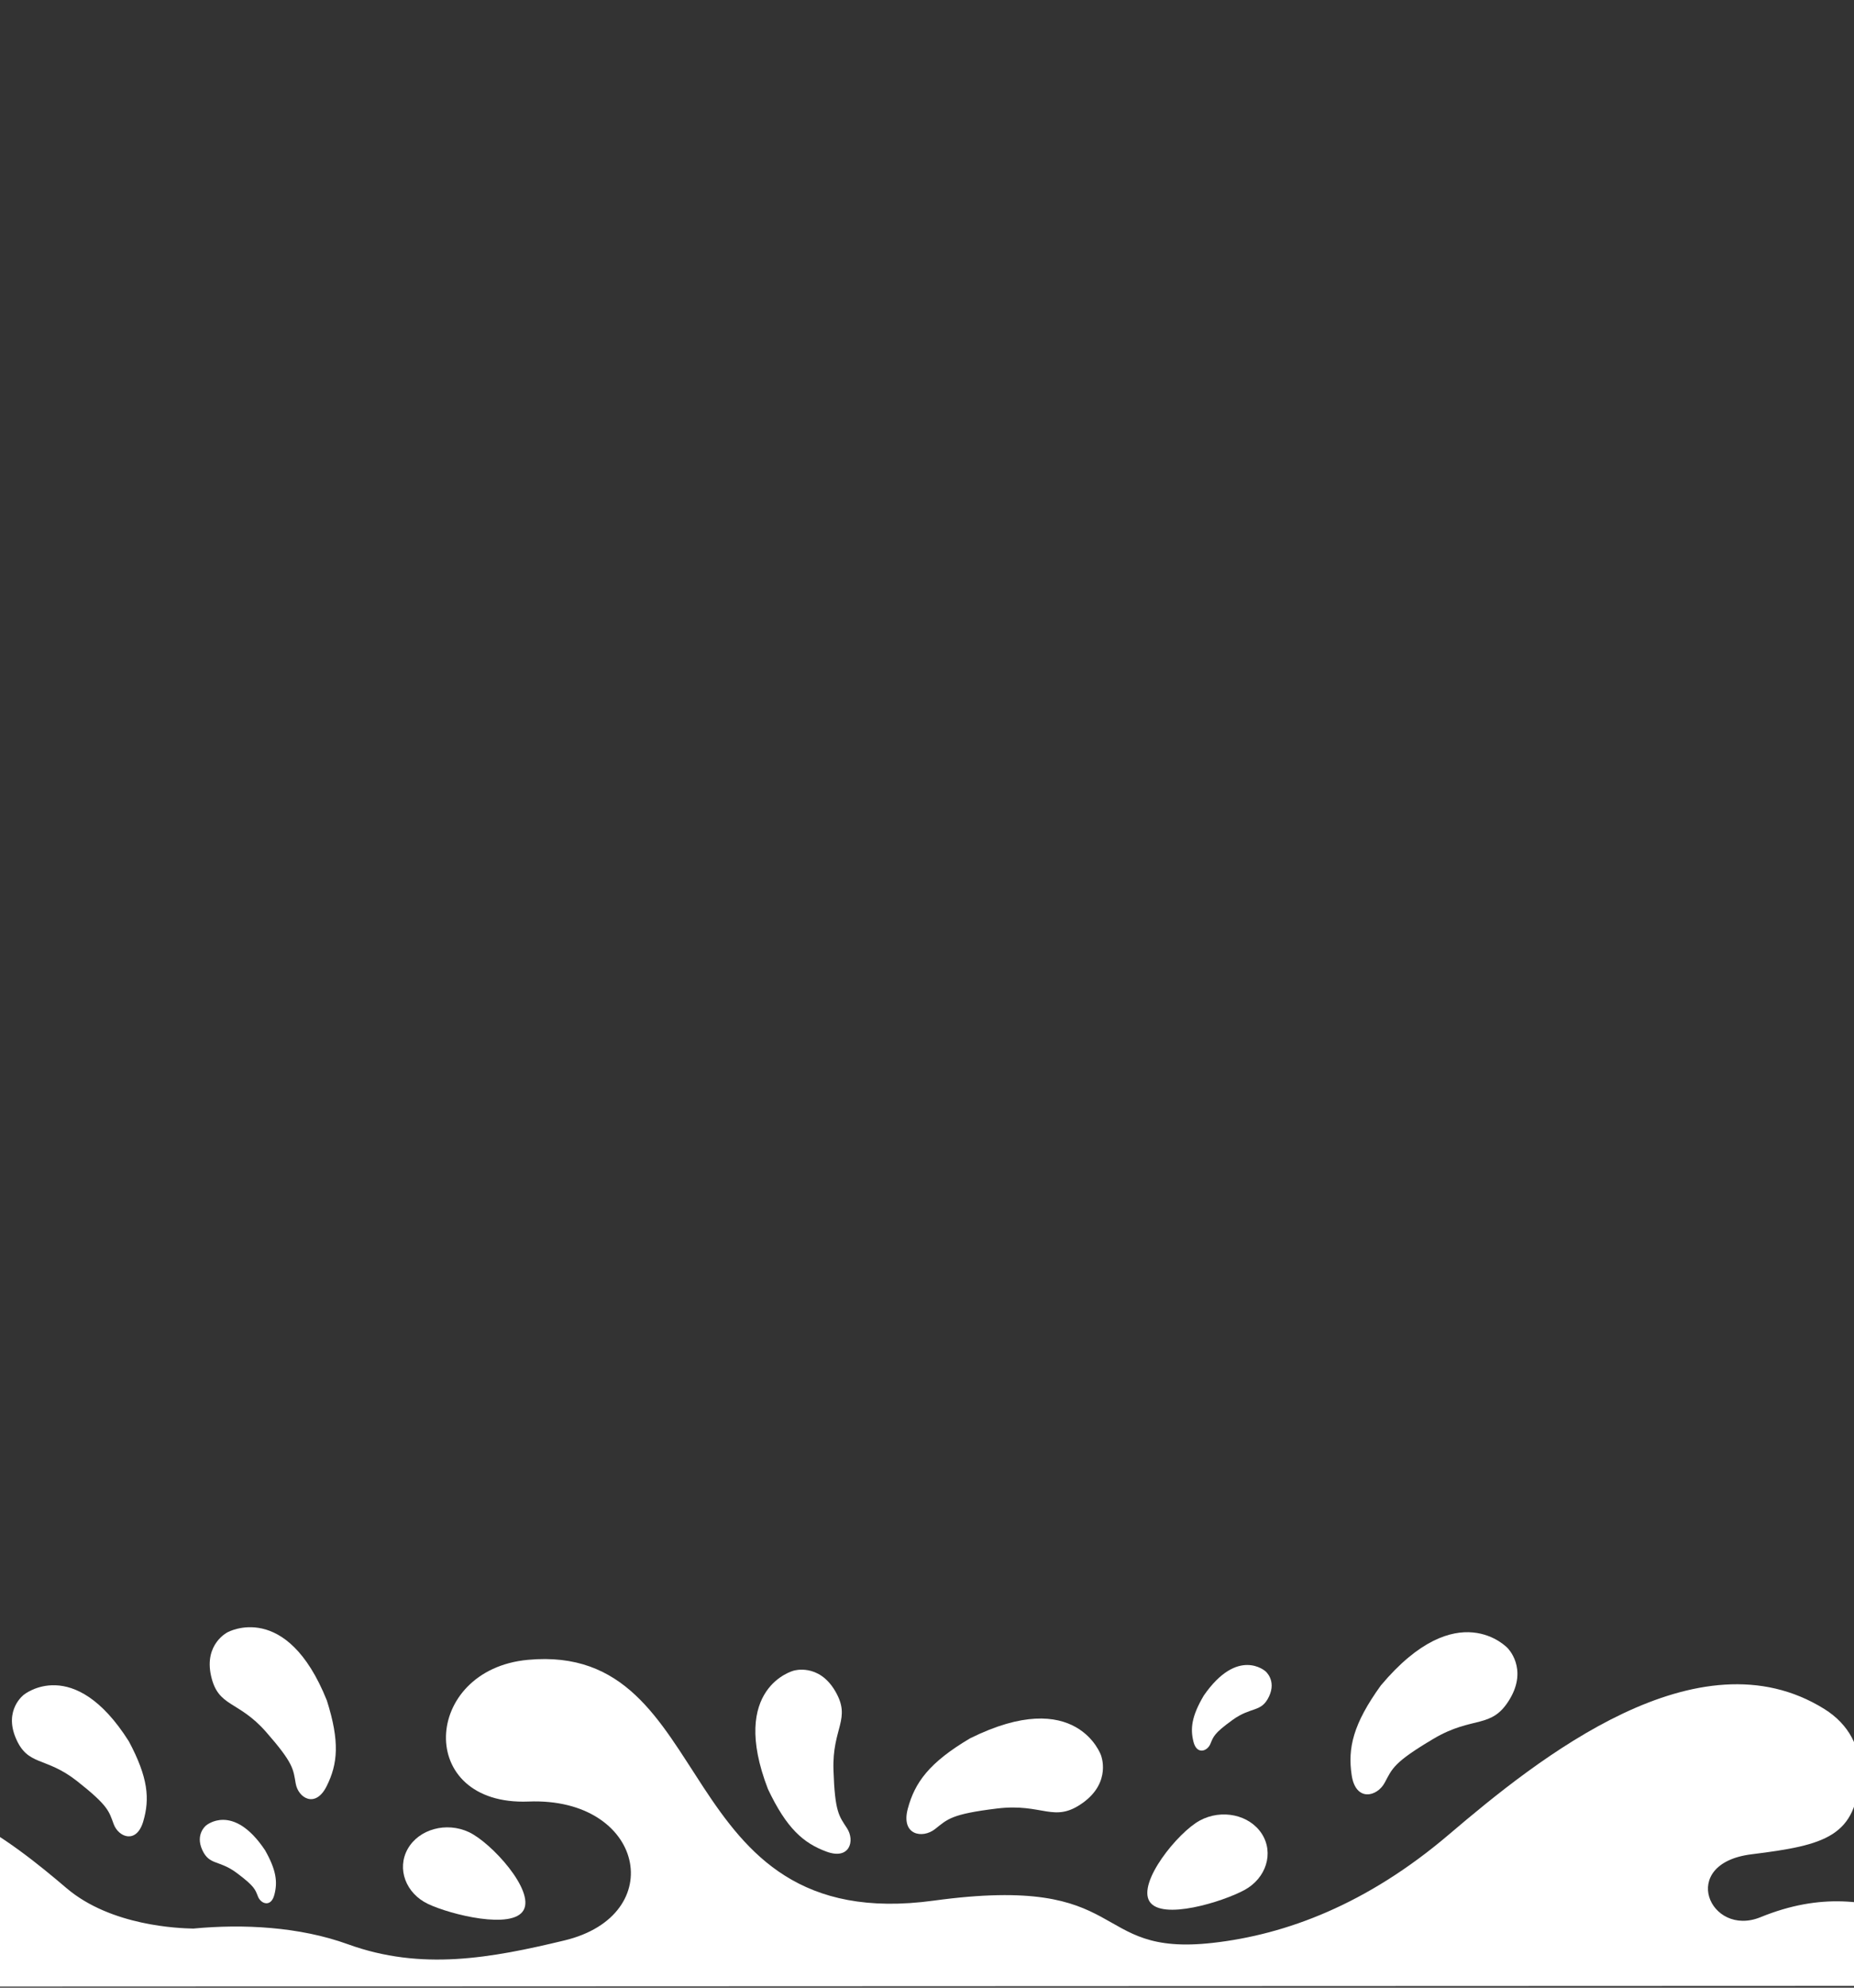 <svg xmlns="http://www.w3.org/2000/svg" fillRule="evenodd" strokeLinejoin="round" strokeMiterlimit="2" clipRule="evenodd" viewBox="0 0 280 300">
    <rect x="0" y="0" width="280" height="300" fill="#333333" stroke="none"/>
    <g fill="#fff" transform="translate(-471.082 -483.339) scale(2.034)">
        <path d="M212.81 385.05c0-.753 4.826-2.704 8.83-2.624h.037c3.571.101 4.951-3.355 1.311-3.806-1.87-.232-3.13-.453-3.897-1.105-1.648-1.401-1.08-4.329.638-5.399 5.659-3.524 12.796 2.199 16.811 5.618 3.319 2.827 8.392 2.979 9.371 3.001l.038.002c3.689-.352 7.882-.145 11.491 1.164 5.457 1.978 10.604 1.032 16.077-.285 7.799-1.876 5.925-10.644-2.669-10.306-8.444.332-7.887-9.788-.049-10.515 14.342-1.329 10.355 20.573 30.146 17.867 14.793-2.022 11.415 4.181 20.701 3.136 5.441-.612 11.451-2.856 17.54-8.042 6.657-5.669 18.491-15.157 27.873-9.315 1.841 1.147 2.714 2.887 2.63 4.79-.207 4.683-2.522 5.31-8.035 5.994-5.512.685-3.087 6.198.665 4.668 8.92-3.637 14.063 2.096 22.466 4.273l3.159.819-175.13.065h-.004z"></path>
        <path d="M313.35 367.87s.808 1.988-1.345 3.535c-2.153 1.547-2.956.006-6.37.422-3.415.416-3.668.788-4.604 1.526-.936.737-2.546.451-2.024-1.507.522-1.958 1.597-3.432 4.62-5.224 7.911-3.926 9.723 1.248 9.723 1.248z"></path>
        <path d="M270.48 379.37c-.832 1.47-5.408.333-7.078-.452-1.671-.785-2.355-2.624-1.524-4.094.832-1.47 2.872-2.028 4.543-1.244 1.67.785 4.89 4.32 4.059 5.79z"></path>
        <path d="M263.21 374.84c-.084-.456.31-.9.881-.993.571-.092 1.102.203 1.187.658.085.456-.309.901-.88.993-.571.092-1.103-.203-1.188-.658z"></path>
        <path d="M266.21 366.8c-.281 2.524 2.599 2.688 2.053.023-.168-.821-.116-1.518.836-2.12.713-.451.087-.868-.369-.933-1.069-.15-2.329 1.313-2.52 3.03z"></path>
        <path d="M270.3 363.07c-.076-.407.276-.805.787-.887.51-.083.986.181 1.062.589.076.407-.277.804-.788.887-.51.082-.986-.181-1.061-.589z"></path>
        <path d="M309.3 366.09c1.822.272 1.114 2.076-.722 1.234-.493-.226-.978-.313-1.709.096-.549.307-.613-.097-.499-.352.267-.596 1.712-1.161 2.93-.978z"></path>
        <path d="M362.85 364.13c3.886.529 2.828 4.336-2.111 2.519-1.321-.485-2.62-.692-4.575.085-1.467.583-1.641-.234-1.338-.739.712-1.183 4.763-2.308 8.024-1.865z"></path>
        <path d="M351.5 366.77c.592-.228 1.213-.042 1.388.416.175.458-.163 1.014-.755 1.243-.591.228-1.213.042-1.387-.416-.175-.457.163-1.014.754-1.243z"></path>
        <path d="M290.53 361.6s1.861-.58 3.086 1.512c1.226 2.091-.231 2.702-.127 5.857.103 3.154.419 3.416 1.01 4.33.592.915.205 2.364-1.523 1.73-1.728-.634-2.973-1.734-4.351-4.641-2.915-7.546 1.905-8.788 1.905-8.788z"></path>
        <path d="M289.63 363.45c1.232-1.463 3.134-.309 1.186.991-.523.349-.87.733-.718 1.479.114.56-.421.491-.683.316-.612-.41-.609-1.809.215-2.786z"></path>
        <path d="M248.5 358.75s-1.754.865-1.227 3.228c.527 2.363 2.008 1.801 4.08 4.161 2.071 2.359 2.018 2.767 2.208 3.839.19 1.072 1.459 1.855 2.291.203.831-1.652.993-3.31.021-6.37-3.004-7.486-7.373-5.061-7.373-5.061z"></path>
        <path d="M250.42 359.48c-1.896-.211-2.5 1.939-.192 1.537.62-.108 1.135-.068 1.532.578.297.485.641.065.713-.242.169-.72-.785-1.733-2.053-1.873z"></path>
        <path d="M316.96 378.73c.912 1.42 5.417.026 7.041-.852 1.624-.878 2.205-2.753 1.293-4.173-.913-1.421-2.981-1.863-4.605-.985-1.624.878-4.641 4.589-3.729 6.01z"></path>
        <path d="M323.97 373.8c.059-.46-.359-.881-.935-.941-.575-.06-1.089.264-1.148.724-.06.46.359.881.934.941.575.06 1.09-.265 1.149-.724z"></path>
        <path d="M343.54 359.92s1.53 1.495.17 3.78c-1.36 2.285-2.709 1.198-5.675 2.956-2.966 1.759-3.051 2.202-3.616 3.255s-2.156 1.44-2.454-.564c-.299-2.004.102-3.787 2.164-6.648 5.696-6.787 9.411-2.779 9.411-2.779z"></path>
        <path d="M339.11 359.91c1.78-.485 1.846 1.453-.171 1.422-.542-.008-1.022.107-1.53.777-.381.503-.601.159-.597-.12.008-.654 1.109-1.754 2.298-2.079z"></path>
        <path d="M233.38 363.38s-1.502 1.106-.604 3.223c.898 2.116 2.195 1.338 4.544 3.186 2.349 1.849 2.368 2.239 2.729 3.207.361.968 1.688 1.483 2.188-.202.5-1.684.37-3.26-1.065-5.95-4.099-6.476-7.792-3.464-7.792-3.464z"></path>
        <path d="M237.21 363.89c-1.478-.62-1.77 1.034-.024 1.24.469.055.87.209 1.228.842.268.474.499.204.53-.035.072-.562-.746-1.632-1.734-2.047z"></path>
        <path d="M246.9 373.09s-.814.639-.279 1.81c.534 1.17 1.24.718 2.574 1.719 1.335 1.001 1.353 1.218 1.569 1.754.217.536.962.806 1.21-.142.249-.948.149-1.827-.692-3.311-2.385-3.563-4.382-1.83-4.382-1.83z"></path>
        <path d="M249.03 373.32c-.831-.327-.964.602.008.693.261.024.486.105.695.454.157.261.28.107.293-.027.031-.315-.441-.902-.996-1.12z"></path>
        <path d="M325.56 361.64s.838.678.266 1.881c-.571 1.202-1.298.719-2.699 1.73-1.401 1.012-1.422 1.237-1.655 1.788-.232.552-1.01.816-1.255-.171-.246-.988-.13-1.897.765-3.419 2.527-3.645 4.578-1.809 4.578-1.809z"></path>
        <path d="M323.34 361.84c.868-.323.994.642-.018.718-.272.02-.506.099-.729.456-.166.268-.293.106-.304-.033-.027-.328.471-.926 1.051-1.141z"></path>
    </g>
</svg>